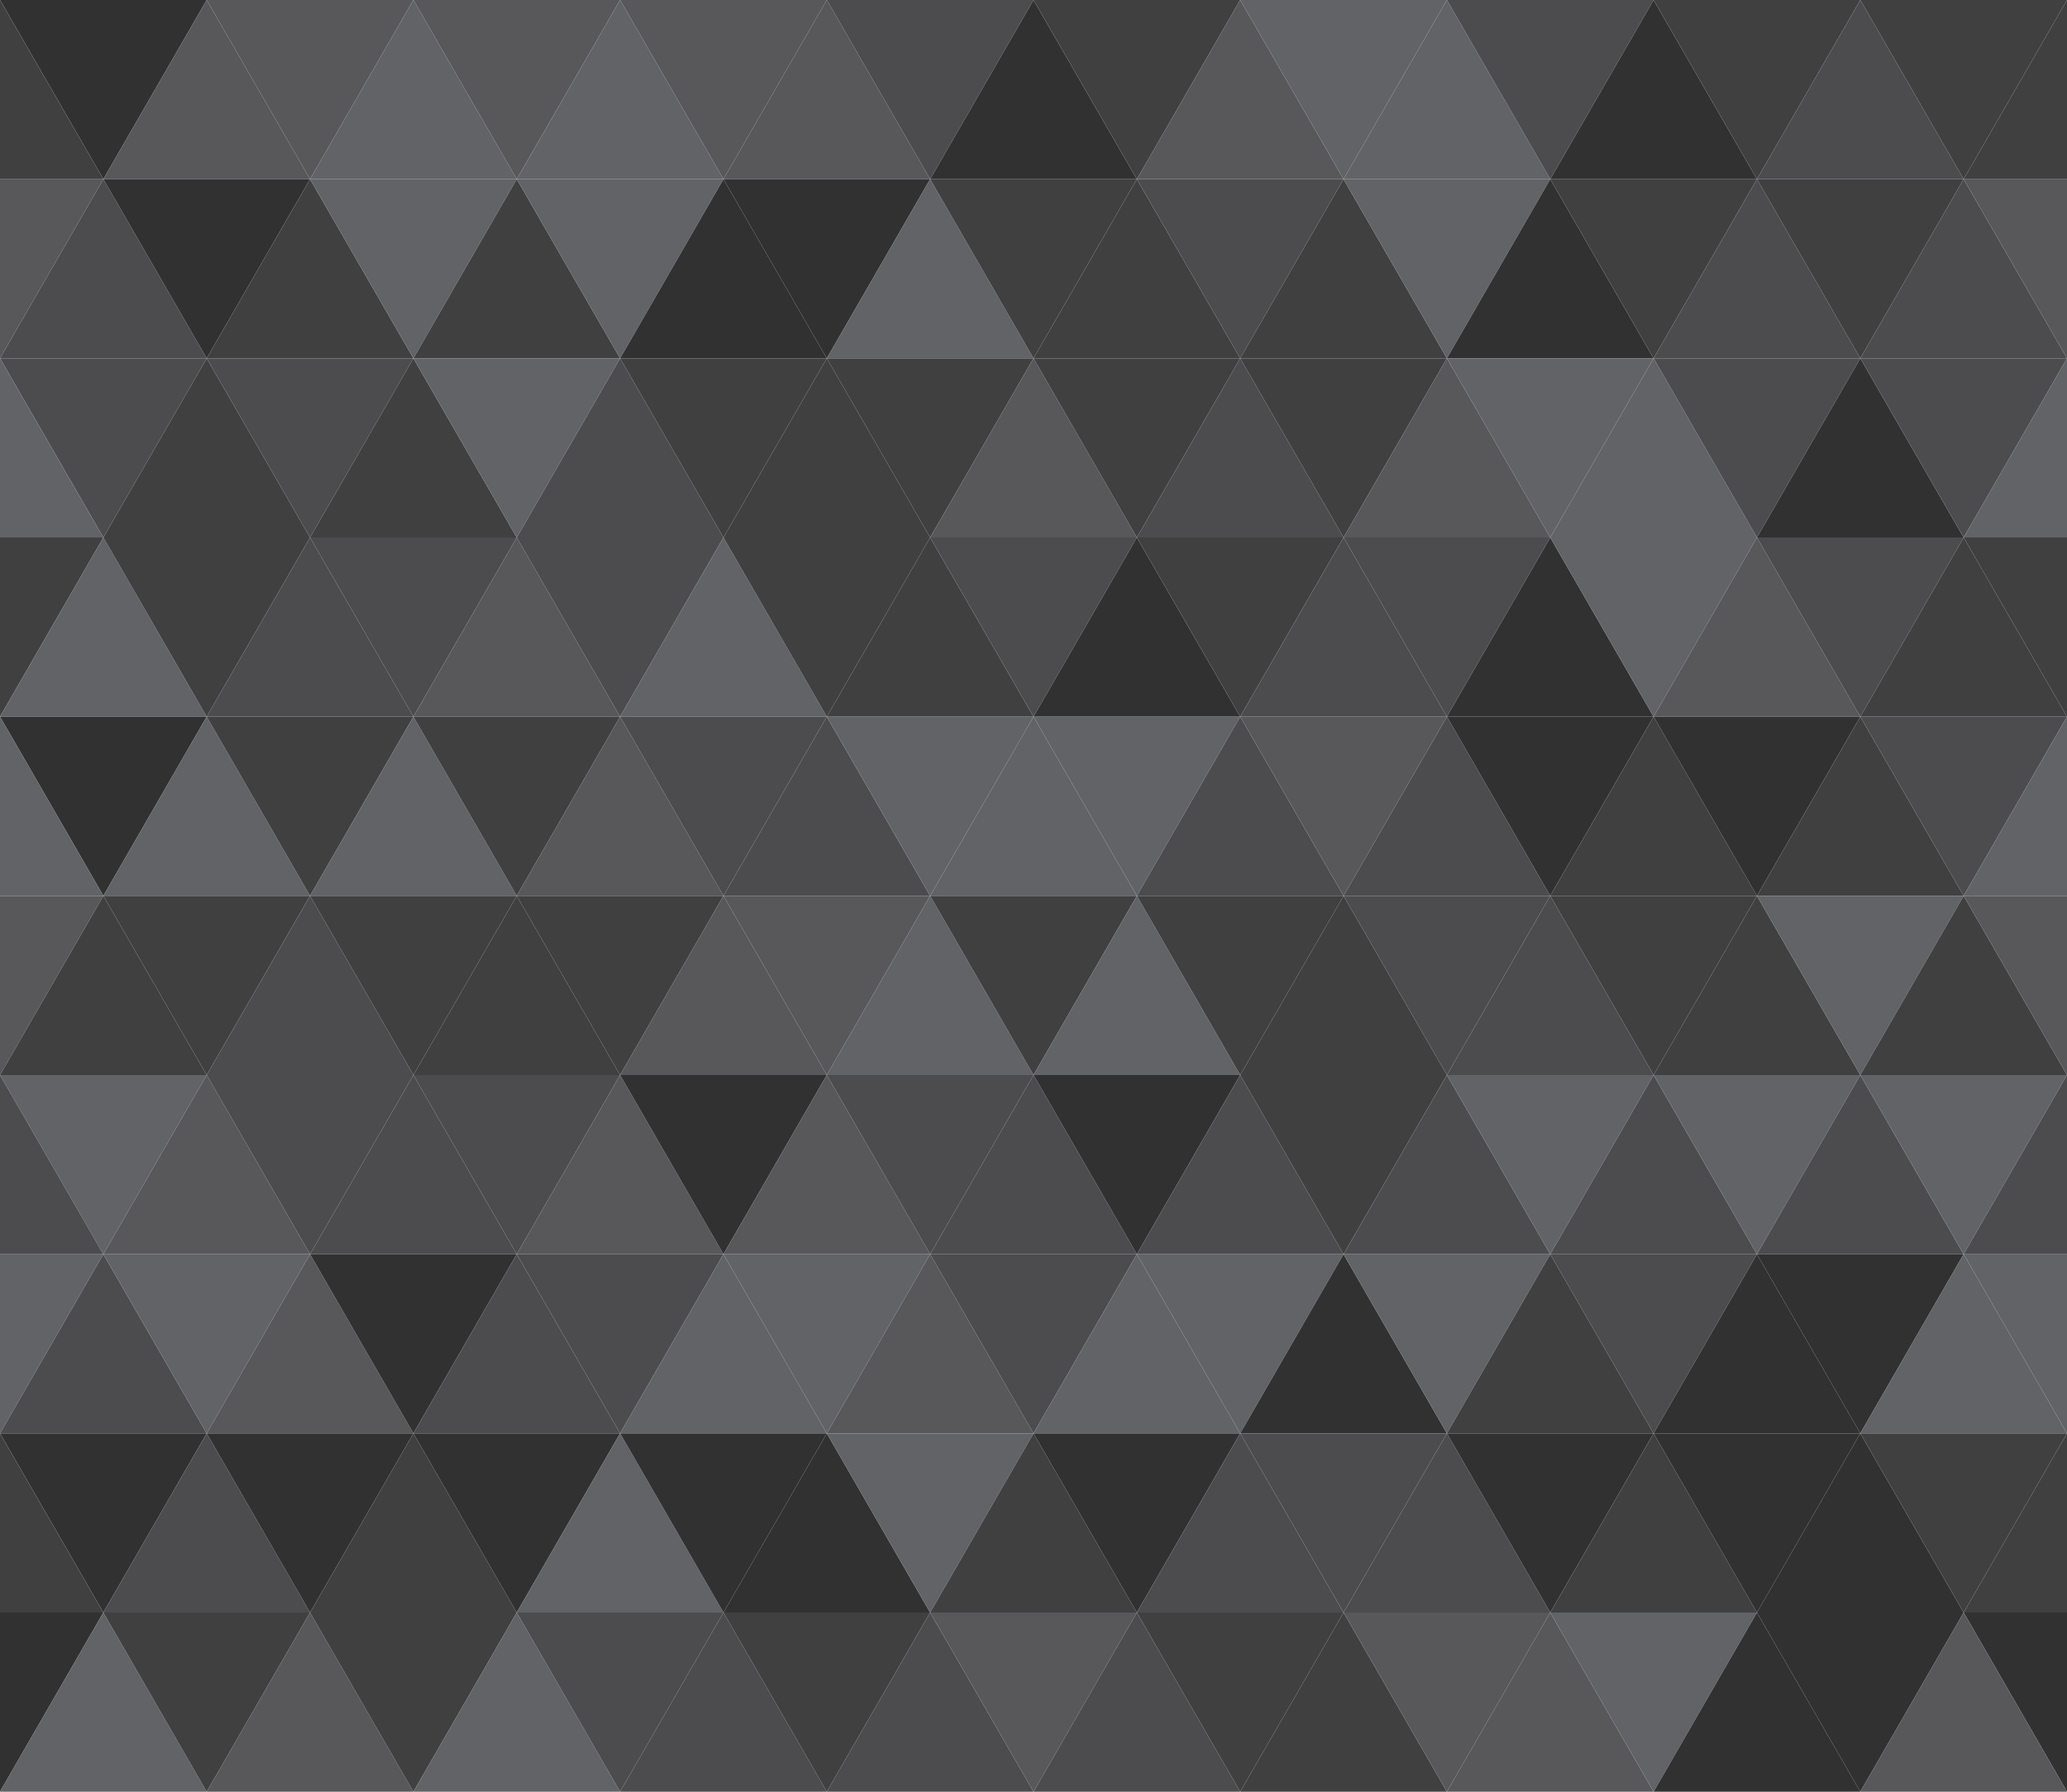 <svg xmlns="http://www.w3.org/2000/svg" version="1.1" x="0px" y="0px" width="600px" height="520px" viewBox="0 0 600 520" xml:space="preserve" enable-background="new 0 0 600 520"><style>.s0{fill:#323132;}.s1{fill:#58585b;}.s2{fill:#626366;}.s3{fill:#4c4c4e;}.s4{fill:#404041;}</style><polygon class="s0" points="0,0 30,52 60,0"/><polygon class="s1" points="90,52 60,0 30,52"/><polygon class="s1" points="60,0 90,52 120,0"/><polygon class="s2" points="150,52 120,0 90,52"/><polygon class="s1" points="120,0 150,52 180,0"/><polygon class="s2" points="210,52 180,0 150,52"/><polygon class="s1" points="180,0 210,52 240,0"/><polygon class="s1" points="270,52 240,0 210,52"/><polygon class="s3" points="240,0 270,52 300,0"/><polygon class="s0" points="330,52 300,0 270,52"/><polygon class="s4" points="300,0 330,52 360,0"/><polygon class="s1" points="390,52 360,0 330,52"/><polygon class="s2" points="360,0 390,52 420,0"/><polygon class="s2" points="450,52 420,0 390,52"/><polygon class="s3" points="420,0 450,52 480,0"/><polygon class="s0" points="510,52 480,0 450,52"/><polygon class="s4" points="480,0 510,52 540,0"/><polygon class="s3" points="570,52 540,0 510,52"/><polygon class="s4" points="540,0 570,52 600,0"/><polygon class="s1" points="-30,52 0,104 30,52"/><polygon class="s4" points="30,52 0,0 -30,52"/><polygon class="s3" points="60,104 30,52 0,104"/><polygon class="s0" points="30,52 60,104 90,52"/><polygon class="s4" points="120,104 90,52 60,104"/><polygon class="s2" points="90,52 120,104 150,52"/><polygon class="s4" points="180,104 150,52 120,104"/><polygon class="s2" points="150,52 180,104 210,52"/><polygon class="s0" points="240,104 210,52 180,104"/><polygon class="s0" points="210,52 240,104 270,52"/><polygon class="s2" points="300,104 270,52 240,104"/><polygon class="s4" points="270,52 300,104 330,52"/><polygon class="s4" points="360,104 330,52 300,104"/><polygon class="s3" points="330,52 360,104 390,52"/><polygon class="s4" points="420,104 390,52 360,104"/><polygon class="s2" points="390,52 420,104 450,52"/><polygon class="s0" points="480,104 450,52 420,104"/><polygon class="s4" points="450,52 480,104 510,52"/><polygon class="s3" points="540,104 510,52 480,104"/><polygon class="s4" points="510,52 540,104 570,52"/><polygon class="s3" points="600,104 570,52 540,104"/><polygon class="s3" points="0,104 30,156 60,104"/><polygon class="s4" points="90,156 60,104 30,156"/><polygon class="s3" points="60,104 90,156 120,104"/><polygon class="s4" points="150,156 120,104 90,156"/><polygon class="s2" points="120,104 150,156 180,104"/><polygon class="s3" points="210,156 180,104 150,156"/><polygon class="s4" points="180,104 210,156 240,104"/><polygon class="s4" points="270,156 240,104 210,156"/><polygon class="s4" points="240,104 270,156 300,104"/><polygon class="s1" points="330,156 300,104 270,156"/><polygon class="s4" points="300,104 330,156 360,104"/><polygon class="s3" points="390,156 360,104 330,156"/><polygon class="s4" points="360,104 390,156 420,104"/><polygon class="s1" points="450,156 420,104 390,156"/><polygon class="s2" points="420,104 450,156 480,104"/><polygon class="s2" points="510,156 480,104 450,156"/><polygon class="s3" points="480,104 510,156 540,104"/><polygon class="s0" points="570,156 540,104 510,156"/><polygon class="s3" points="540,104 570,156 600,104"/><polygon class="s4" points="-30,156 0,208 30,156"/><polygon class="s2" points="30,156 0,104 -30,156"/><polygon class="s2" points="60,208 30,156 0,208"/><polygon class="s4" points="30,156 60,208 90,156"/><polygon class="s3" points="120,208 90,156 60,208"/><polygon class="s3" points="90,156 120,208 150,156"/><polygon class="s1" points="180,208 150,156 120,208"/><polygon class="s3" points="150,156 180,208 210,156"/><polygon class="s2" points="240,208 210,156 180,208"/><polygon class="s4" points="210,156 240,208 270,156"/><polygon class="s4" points="300,208 270,156 240,208"/><polygon class="s3" points="270,156 300,208 330,156"/><polygon class="s0" points="360,208 330,156 300,208"/><polygon class="s4" points="330,156 360,208 390,156"/><polygon class="s3" points="420,208 390,156 360,208"/><polygon class="s3" points="390,156 420,208 450,156"/><polygon class="s0" points="480,208 450,156 420,208"/><polygon class="s2" points="450,156 480,208 510,156"/><polygon class="s1" points="540,208 510,156 480,208"/><polygon class="s3" points="510,156 540,208 570,156"/><polygon class="s4" points="600,208 570,156 540,208"/><polygon class="s0" points="0,208 30,260 60,208"/><polygon class="s2" points="90,260 60,208 30,260"/><polygon class="s4" points="60,208 90,260 120,208"/><polygon class="s2" points="150,260 120,208 90,260"/><polygon class="s4" points="120,208 150,260 180,208"/><polygon class="s1" points="210,260 180,208 150,260"/><polygon class="s3" points="180,208 210,260 240,208"/><polygon class="s3" points="270,260 240,208 210,260"/><polygon class="s2" points="240,208 270,260 300,208"/><polygon class="s2" points="330,260 300,208 270,260"/><polygon class="s2" points="300,208 330,260 360,208"/><polygon class="s3" points="390,260 360,208 330,260"/><polygon class="s1" points="360,208 390,260 420,208"/><polygon class="s3" points="450,260 420,208 390,260"/><polygon class="s0" points="420,208 450,260 480,208"/><polygon class="s4" points="510,260 480,208 450,260"/><polygon class="s0" points="480,208 510,260 540,208"/><polygon class="s4" points="570,260 540,208 510,260"/><polygon class="s3" points="540,208 570,260 600,208"/><polygon class="s1" points="-30,260 0,312 30,260"/><polygon class="s2" points="30,260 0,208 -30,260"/><polygon class="s4" points="60,312 30,260 0,312"/><polygon class="s4" points="30,260 60,312 90,260"/><polygon class="s3" points="120,312 90,260 60,312"/><polygon class="s4" points="90,260 120,312 150,260"/><polygon class="s4" points="180,312 150,260 120,312"/><polygon class="s4" points="150,260 180,312 210,260"/><polygon class="s1" points="240,312 210,260 180,312"/><polygon class="s1" points="210,260 240,312 270,260"/><polygon class="s2" points="300,312 270,260 240,312"/><polygon class="s4" points="270,260 300,312 330,260"/><polygon class="s2" points="360,312 330,260 300,312"/><polygon class="s4" points="330,260 360,312 390,260"/><polygon class="s4" points="420,312 390,260 360,312"/><polygon class="s3" points="390,260 420,312 450,260"/><polygon class="s3" points="480,312 450,260 420,312"/><polygon class="s4" points="450,260 480,312 510,260"/><polygon class="s4" points="540,312 510,260 480,312"/><polygon class="s2" points="510,260 540,312 570,260"/><polygon class="s4" points="600,312 570,260 540,312"/><polygon class="s2" points="0,312 30,364 60,312"/><polygon class="s1" points="90,364 60,312 30,364"/><polygon class="s3" points="60,312 90,364 120,312"/><polygon class="s3" points="150,364 120,312 90,364"/><polygon class="s3" points="120,312 150,364 180,312"/><polygon class="s1" points="210,364 180,312 150,364"/><polygon class="s0" points="180,312 210,364 240,312"/><polygon class="s1" points="270,364 240,312 210,364"/><polygon class="s3" points="240,312 270,364 300,312"/><polygon class="s3" points="330,364 300,312 270,364"/><polygon class="s0" points="300,312 330,364 360,312"/><polygon class="s3" points="390,364 360,312 330,364"/><polygon class="s4" points="360,312 390,364 420,312"/><polygon class="s3" points="450,364 420,312 390,364"/><polygon class="s2" points="420,312 450,364 480,312"/><polygon class="s3" points="510,364 480,312 450,364"/><polygon class="s2" points="480,312 510,364 540,312"/><polygon class="s3" points="570,364 540,312 510,364"/><polygon class="s2" points="540,312 570,364 600,312"/><polygon class="s2" points="-30,364 0,416 30,364"/><polygon class="s3" points="30,364 0,312 -30,364"/><polygon class="s3" points="60,416 30,364 0,416"/><polygon class="s2" points="30,364 60,416 90,364"/><polygon class="s1" points="120,416 90,364 60,416"/><polygon class="s0" points="90,364 120,416 150,364"/><polygon class="s3" points="180,416 150,364 120,416"/><polygon class="s3" points="150,364 180,416 210,364"/><polygon class="s2" points="240,416 210,364 180,416"/><polygon class="s2" points="210,364 240,416 270,364"/><polygon class="s1" points="300,416 270,364 240,416"/><polygon class="s3" points="270,364 300,416 330,364"/><polygon class="s2" points="360,416 330,364 300,416"/><polygon class="s2" points="330,364 360,416 390,364"/><polygon class="s0" points="420,416 390,364 360,416"/><polygon class="s2" points="390,364 420,416 450,364"/><polygon class="s4" points="480,416 450,364 420,416"/><polygon class="s3" points="450,364 480,416 510,364"/><polygon class="s0" points="540,416 510,364 480,416"/><polygon class="s0" points="510,364 540,416 570,364"/><polygon class="s2" points="600,416 570,364 540,416"/><polygon class="s0" points="0,416 30,468 60,416"/><polygon class="s3" points="90,468 60,416 30,468"/><polygon class="s0" points="60,416 90,468 120,416"/><polygon class="s4" points="150,468 120,416 90,468"/><polygon class="s0" points="120,416 150,468 180,416"/><polygon class="s2" points="210,468 180,416 150,468"/><polygon class="s0" points="180,416 210,468 240,416"/><polygon class="s0" points="270,468 240,416 210,468"/><polygon class="s2" points="240,416 270,468 300,416"/><polygon class="s4" points="330,468 300,416 270,468"/><polygon class="s0" points="300,416 330,468 360,416"/><polygon class="s3" points="390,468 360,416 330,468"/><polygon class="s3" points="360,416 390,468 420,416"/><polygon class="s3" points="450,468 420,416 390,468"/><polygon class="s0" points="420,416 450,468 480,416"/><polygon class="s4" points="510,468 480,416 450,468"/><polygon class="s0" points="480,416 510,468 540,416"/><polygon class="s0" points="570,468 540,416 510,468"/><polygon class="s4" points="540,416 570,468 600,416"/><polygon class="s0" points="-30,468 0,520 30,468"/><polygon class="s4" points="30,468 0,416 -30,468"/><polygon class="s1" points="570,52 600,104 630,52"/><polygon class="s4" points="630,52 600,0 570,52"/><polygon class="s4" points="570,156 600,208 630,156"/><polygon class="s2" points="630,156 600,104 570,156"/><polygon class="s1" points="570,260 600,312 630,260"/><polygon class="s2" points="630,260 600,208 570,260"/><polygon class="s2" points="570,364 600,416 630,364"/><polygon class="s3" points="630,364 600,312 570,364"/><polygon class="s0" points="570,468 600,520 630,468"/><polygon class="s4" points="630,468 600,416 570,468"/><polygon class="s2" points="60,520 30,468 0,520"/><polygon class="s4" points="30,468 60,520 90,468"/><polygon class="s1" points="120,520 90,468 60,520"/><polygon class="s4" points="90,468 120,520 150,468"/><polygon class="s2" points="180,520 150,468 120,520"/><polygon class="s3" points="150,468 180,520 210,468"/><polygon class="s3" points="240,520 210,468 180,520"/><polygon class="s4" points="210,468 240,520 270,468"/><polygon class="s3" points="300,520 270,468 240,520"/><polygon class="s1" points="270,468 300,520 330,468"/><polygon class="s3" points="360,520 330,468 300,520"/><polygon class="s4" points="330,468 360,520 390,468"/><polygon class="s4" points="420,520 390,468 360,520"/><polygon class="s1" points="390,468 420,520 450,468"/><polygon class="s1" points="480,520 450,468 420,520"/><polygon class="s2" points="450,468 480,520 510,468"/><polygon class="s0" points="540,520 510,468 480,520"/><polygon class="s0" points="510,468 540,520 570,468"/><polygon class="s1" points="600,520 570,468 540,520"/></svg>